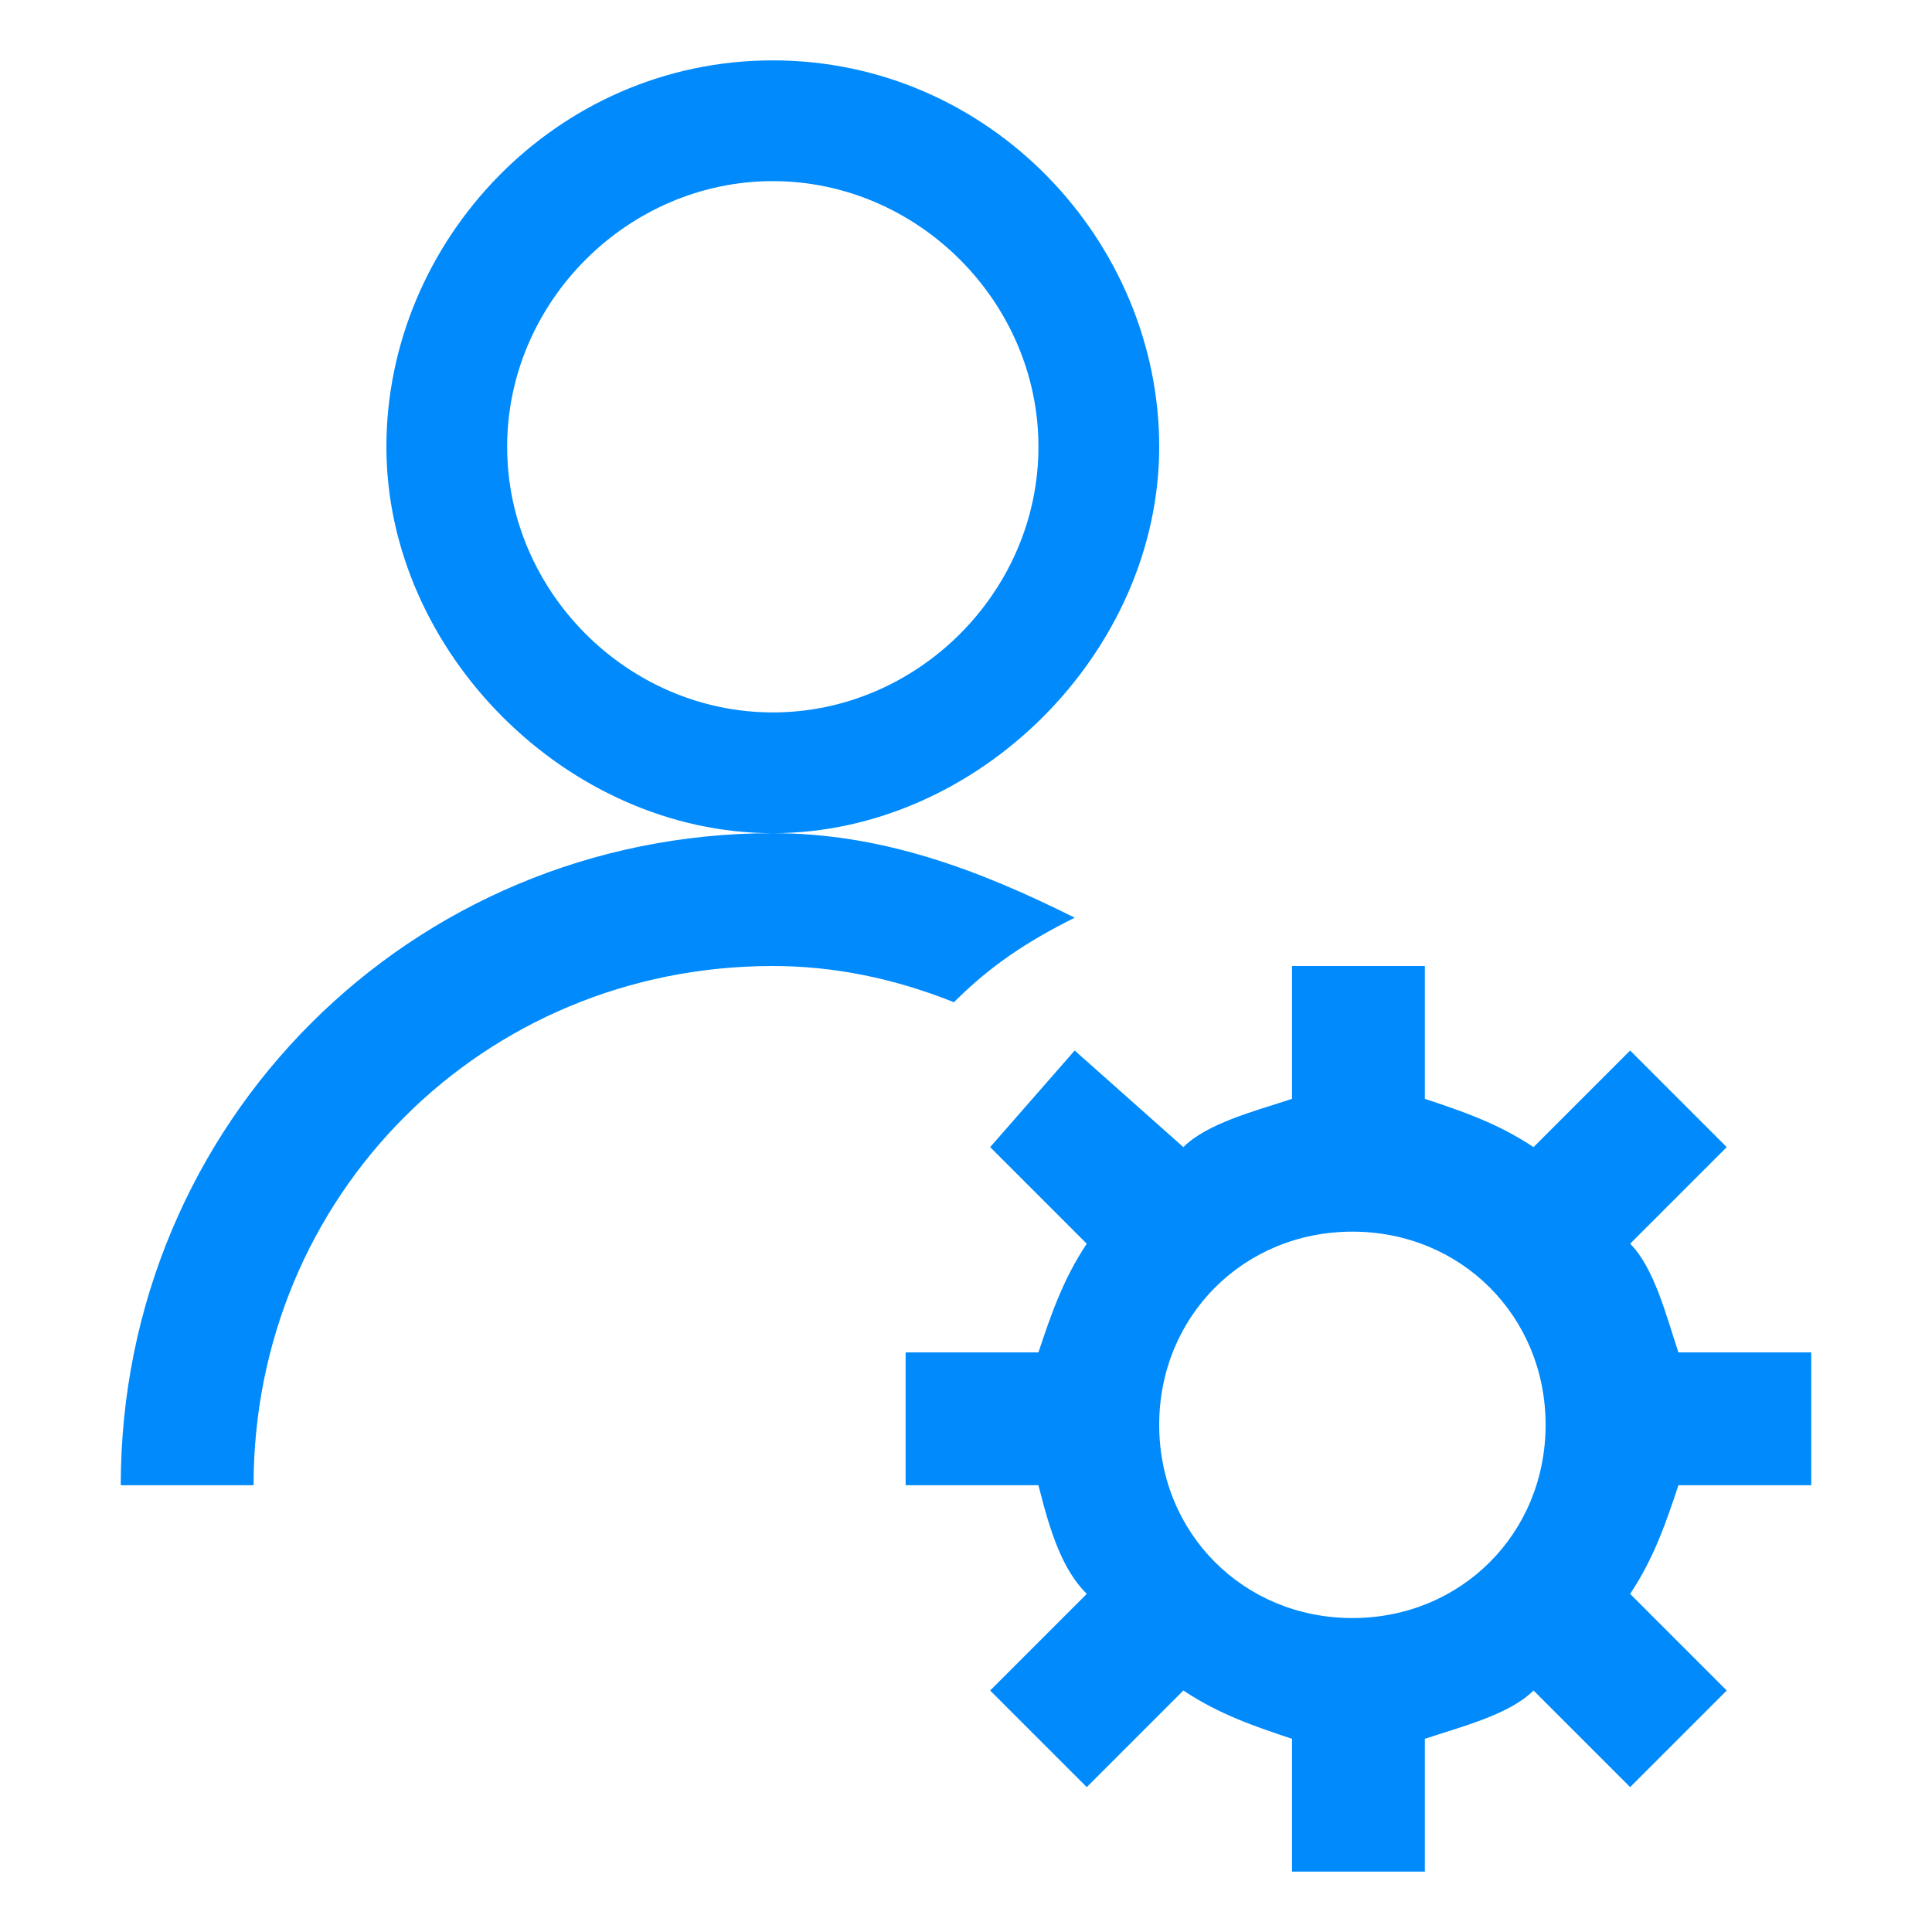 <?xml version="1.0" encoding="utf-8"?>
<!-- Generator: Adobe Illustrator 24.1.3, SVG Export Plug-In . SVG Version: 6.00 Build 0)  -->
<svg version="1.1" id="Layer_1" xmlns="http://www.w3.org/2000/svg" xmlns:xlink="http://www.w3.org/1999/xlink" x="0px" y="0px"
	 viewBox="0 0 16 16" style="enable-background:new 0 0 16 16;" xml:space="preserve">
<style type="text/css">
	.st0{fill:#008AFC;}
</style>
<path class="st0" d="M6.4,0.5C4.6,0.5,3.2,2,3.2,3.7s1.5,3.2,3.2,3.2s3.2-1.5,3.2-3.2S8.2,0.5,6.4,0.5z M6.4,6.9
	c-3,0-5.4,2.4-5.4,5.4h1.1C2.1,9.9,4,8,6.4,8c0.5,0,1,0.1,1.5,0.3c0.3-0.3,0.6-0.5,1-0.7C8.1,7.2,7.3,6.9,6.4,6.9z M6.4,1.5
	c1.2,0,2.2,1,2.2,2.2s-1,2.2-2.2,2.2s-2.2-1-2.2-2.2S5.2,1.5,6.4,1.5z M10.7,8v1.1C10.4,9.2,10,9.3,9.8,9.5L8.9,8.7L8.2,9.5L9,10.3
	c-0.2,0.3-0.3,0.6-0.4,0.9H7.5v1.1h1.1l0,0C8.7,12.7,8.8,13,9,13.2L8.2,14L9,14.8L9.8,14c0.3,0.2,0.6,0.3,0.9,0.4v1.1h1.1v-1.1l0,0
	c0.3-0.1,0.7-0.2,0.9-0.4l0.8,0.8l0.8-0.8l-0.8-0.8c0.2-0.3,0.3-0.6,0.4-0.9H15v-1.1h-1.1l0,0c-0.1-0.3-0.2-0.7-0.4-0.9l0.8-0.8
	l-0.8-0.8l-0.8,0.8c-0.3-0.2-0.6-0.3-0.9-0.4V8H10.7z M11.2,10.2c0.9,0,1.6,0.7,1.6,1.6s-0.7,1.6-1.6,1.6s-1.6-0.7-1.6-1.6
	S10.3,10.2,11.2,10.2z"/>
</svg>

